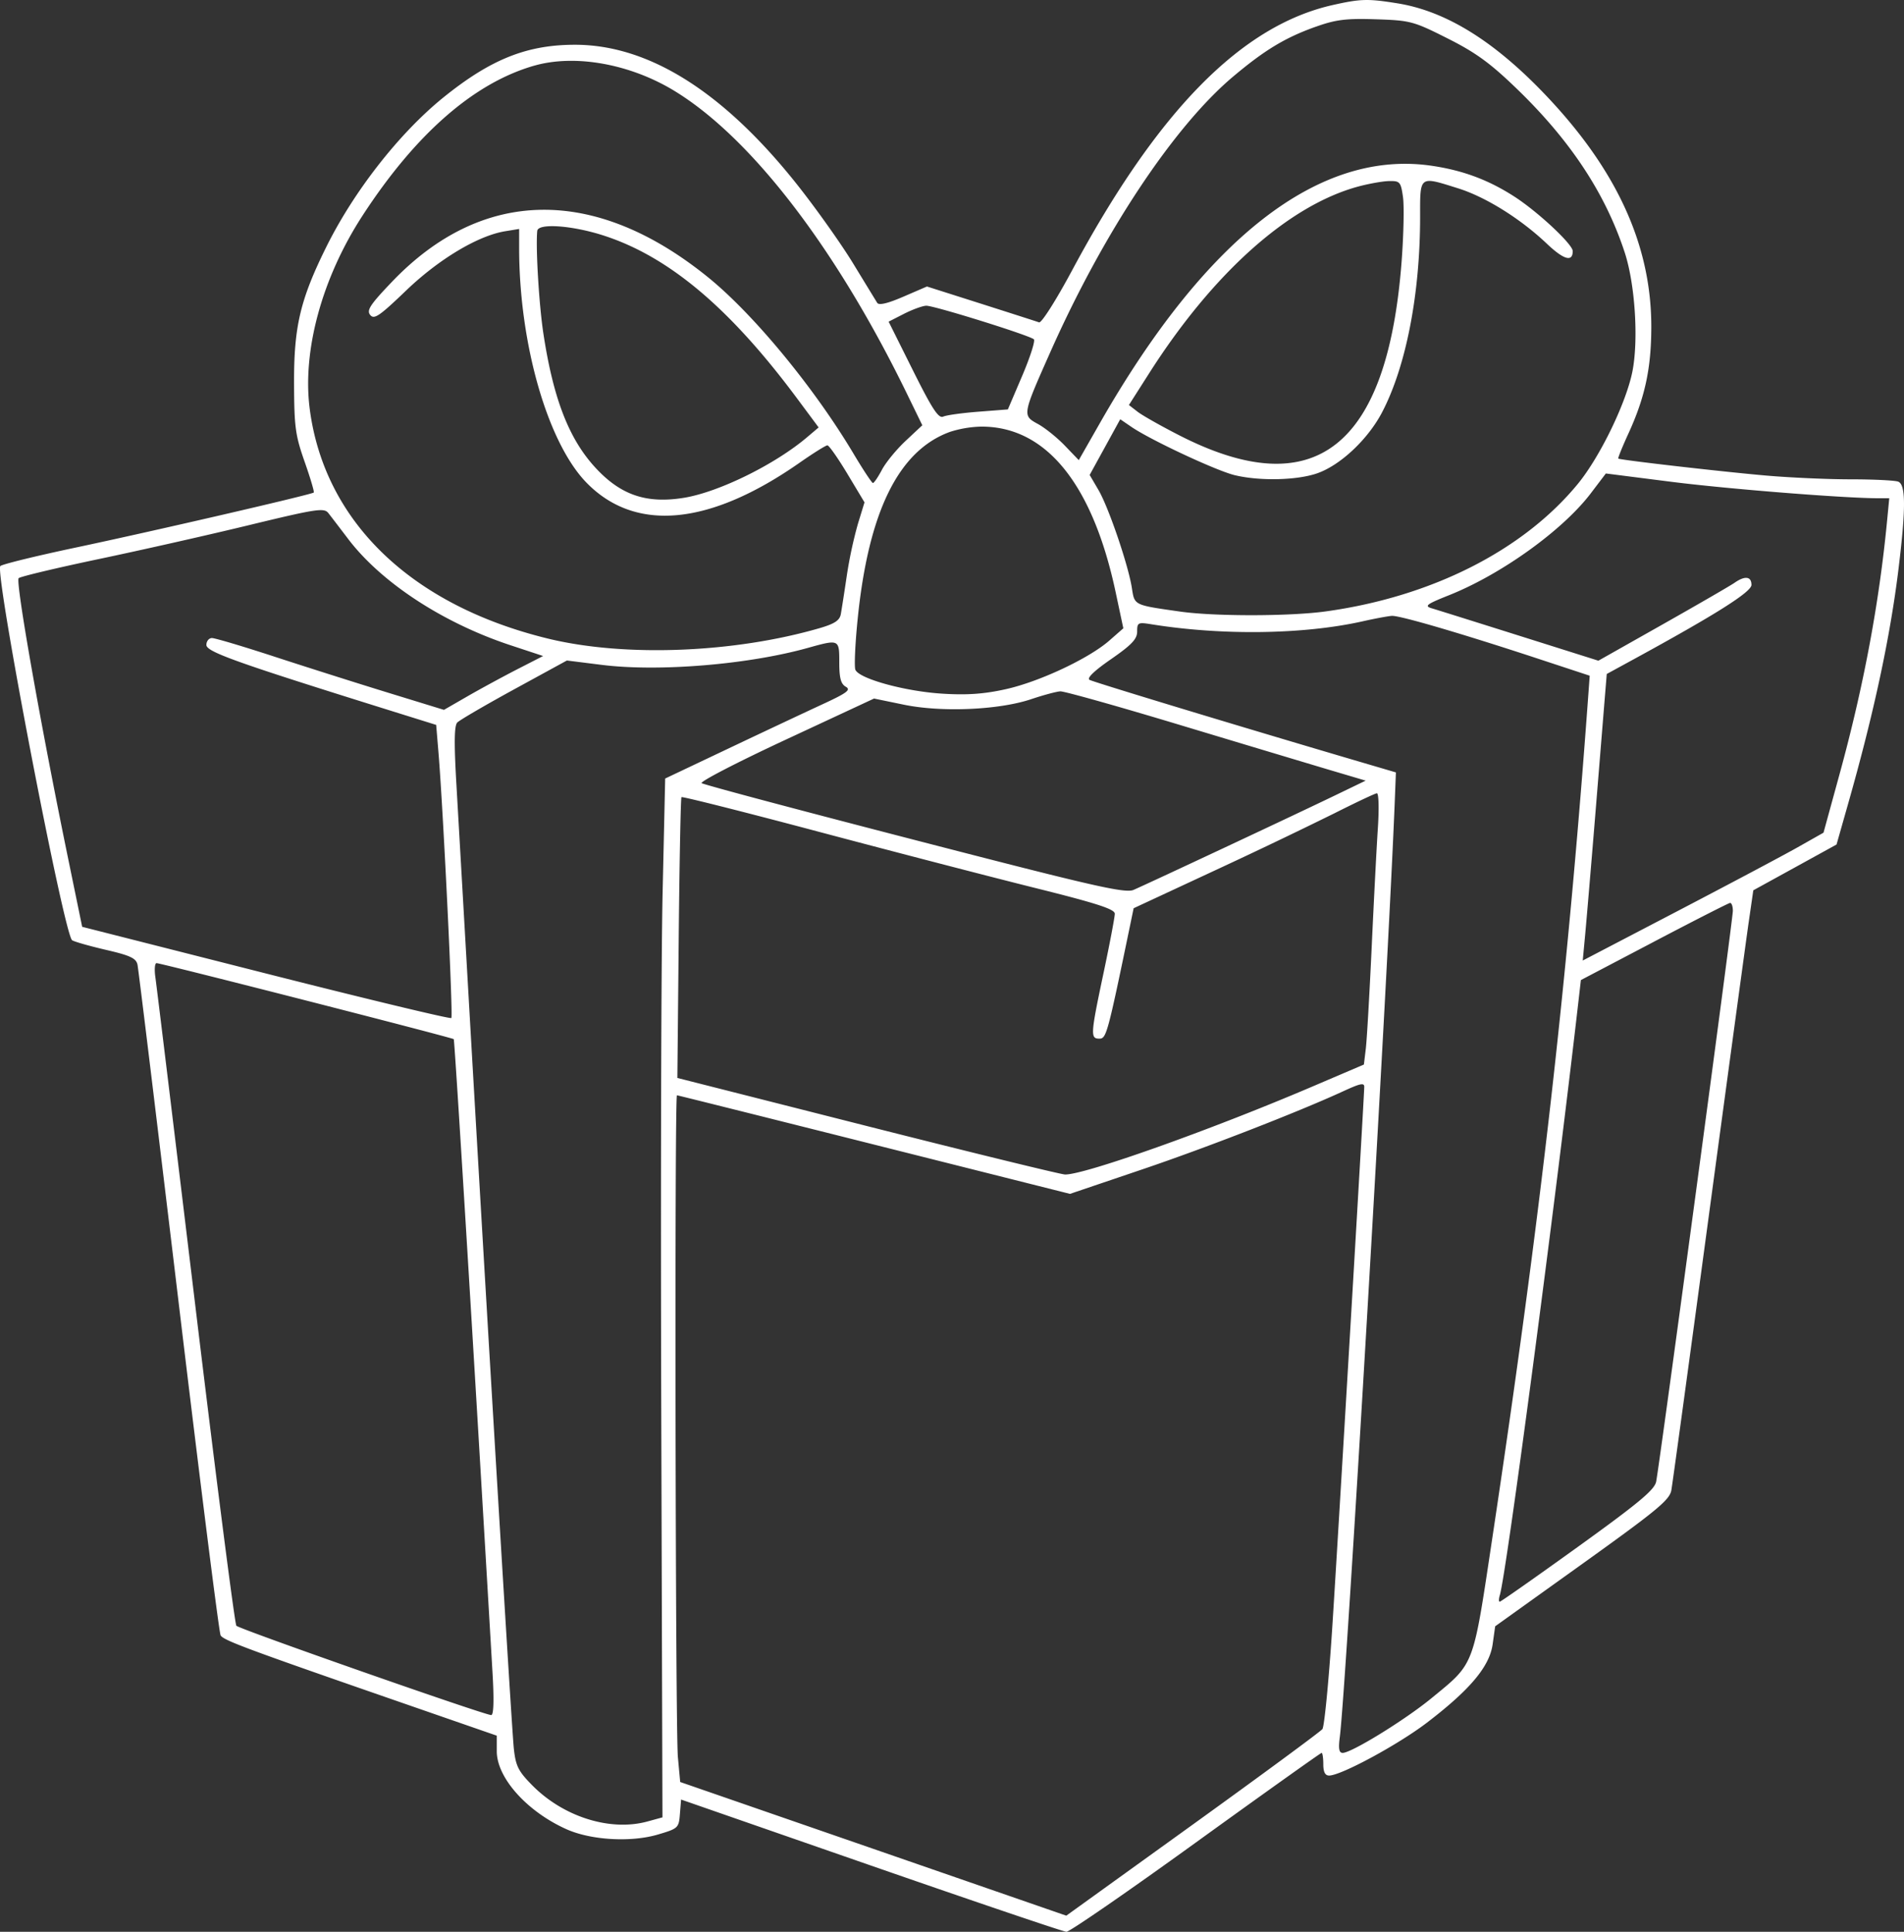 <svg xmlns="http://www.w3.org/2000/svg" width="70" height="71" fill="none"><rect width="100%" height="100%" fill="#333333" stroke="none"/><path fill="#fff" fill-rule="evenodd" d="M48.993.186c-3.36.758-6.435 3.89-9.577 9.749-.593 1.105-1.126 1.944-1.215 1.913-.087-.032-1.05-.34-2.14-.688l-1.982-.63-.869.375c-.579.25-.9.325-.96.225-.051-.082-.454-.74-.895-1.464-.442-.723-1.369-2.026-2.06-2.896-2.702-3.4-5.447-5.125-8.156-5.125-1.765 0-3.096.532-4.826 1.927-1.621 1.307-3.298 3.446-4.321 5.512-.952 1.923-1.188 2.921-1.181 4.992.005 1.616.046 1.92.388 2.893.21.598.362 1.108.336 1.133-.076.074-5.877 1.415-8.737 2.02-1.468.31-2.721.617-2.785.682-.219.223 2.343 13.568 2.64 13.754.09.057.654.216 1.252.355.885.205 1.1.307 1.15.542.034.159.711 5.726 1.507 12.372.795 6.646 1.492 12.17 1.548 12.276.1.186.921.49 7.177 2.657l2.977 1.032v.573c0 .974 1.104 2.21 2.556 2.863.9.405 2.372.492 3.367.198.746-.22.77-.242.81-.756l.043-.53 6.98 2.426c3.84 1.334 7.073 2.43 7.186 2.434.113.004 2.257-1.473 4.763-3.284 2.507-1.81 4.586-3.291 4.62-3.291.034 0 .062.188.062.417 0 .285.067.416.213.416.438 0 2.543-1.138 3.6-1.946 1.585-1.212 2.299-2.063 2.413-2.88l.093-.66 3.201-2.292c2.75-1.97 3.211-2.35 3.276-2.708.041-.23.66-4.76 1.375-10.07.716-5.31 1.377-10.177 1.47-10.817l.168-1.163 1.53-.841 1.53-.842.417-1.467c.949-3.33 1.554-6.147 1.862-8.668.272-2.23.268-3.093-.012-3.202-.12-.046-.904-.085-1.745-.085-.84 0-2.237-.063-3.103-.138-1.584-.137-5.375-.572-5.443-.625-.02-.015.147-.428.371-.917.609-1.327.839-2.392.843-3.9.008-2.987-1.241-5.75-3.844-8.499-1.903-2.011-3.69-3.124-5.478-3.414-1.1-.178-1.364-.17-2.395.062Zm-.616.795c-1.125.4-1.881.857-3.043 1.835-2.184 1.839-4.775 5.744-6.726 10.14-1.025 2.307-1.025 2.312-.449 2.627.26.142.703.498.987.793l.515.535.769-1.348C44.323 8.74 48.496 5.496 52.616 6.09c1.152.166 2.099.517 3.054 1.132.864.556 2.151 1.757 2.151 2.006 0 .415-.328.321-.956-.275-.964-.915-2.245-1.714-3.257-2.031-1.443-.452-1.398-.486-1.398 1.05 0 2.845-.52 5.508-1.401 7.187-.523.995-1.535 1.944-2.389 2.239-.745.257-2.111.287-3.028.066-.674-.163-3.086-1.29-3.794-1.773l-.413-.282-.562 1.024-.562 1.023.321.548c.373.634 1.095 2.75 1.23 3.6.101.65.058.629 1.77.873 1.27.181 4.03.178 5.362-.006 3.882-.537 7.247-2.237 9.257-4.677.826-1.002 1.804-3.025 2.021-4.177.22-1.171.087-3.185-.288-4.332-.709-2.166-1.99-4.111-3.965-6.018-.979-.946-1.508-1.331-2.547-1.854-1.254-.632-1.37-.663-2.633-.704-1.099-.036-1.473.01-2.212.273Zm-28.729 1.43c-2.218.633-4.365 2.507-6.323 5.519-1.491 2.295-2.219 4.969-1.936 7.115.545 4.133 3.739 7.204 8.763 8.427 2.816.685 6.829.53 9.986-.387.545-.159.732-.282.774-.512.03-.166.13-.802.22-1.413a16 16 0 0 1 .408-1.904l.243-.793-.629-1.048c-.346-.576-.677-1.047-.735-1.047-.059 0-.523.29-1.032.646-3.305 2.306-6.024 2.562-7.816.735-1.437-1.465-2.485-5.11-2.485-8.637v-.697l-.514.084c-1 .164-2.44 1.026-3.642 2.18-.98.94-1.175 1.074-1.319.898-.14-.172-.007-.376.802-1.222 3.318-3.472 7.474-3.527 11.629-.155 1.672 1.358 3.892 4.05 5.339 6.477.351.59.672 1.074.711 1.076.04.002.189-.217.332-.487.143-.27.536-.749.872-1.063l.612-.573-.582-1.194C30.73 9.114 27.623 5.07 24.804 3.346c-1.628-.995-3.652-1.362-5.156-.934ZM49.92 6.86c-2.55.697-5.327 3.18-7.671 6.858l-.745 1.168.323.25c.178.137.878.532 1.555.877 4.958 2.524 7.627.427 8.148-6.403.074-.98.097-2.049.05-2.373-.08-.554-.112-.59-.514-.582-.236.005-.752.098-1.146.205ZM19.752 8.486c-.062.608.065 2.73.228 3.79.36 2.36.929 3.833 1.88 4.88.941 1.037 1.896 1.367 3.291 1.139 1.278-.21 3.334-1.22 4.516-2.221l.43-.364-.768-1.033c-2.48-3.344-4.731-5.243-7.137-6.02-1.157-.374-2.41-.462-2.44-.171Zm13.483 3.048-.565.288.895 1.794c.71 1.422.939 1.773 1.112 1.696.12-.054.704-.135 1.297-.18l1.08-.084.53-1.242c.291-.683.483-1.284.426-1.335-.165-.148-3.678-1.243-3.958-1.234-.139.005-.506.139-.817.297Zm1.694 4.338c-1.896.686-3.004 2.939-3.4 6.908-.09.892-.126 1.716-.082 1.833.124.328 1.809.794 3.186.881.907.058 1.536.015 2.327-.16 1.238-.27 3.071-1.13 3.826-1.792l.513-.45-.28-1.315c-.848-3.998-2.572-6.117-4.96-6.097a4.091 4.091 0 0 0-1.13.192Zm23.557 2.258c-1.033 1.36-3.29 2.98-5.214 3.747-.828.33-.916.396-.635.48.179.053 1.63.508 3.226 1.011l2.901.915 2.37-1.338c1.302-.736 2.49-1.423 2.638-1.527.38-.265.62-.235.62.079 0 .259-1.311 1.087-4.337 2.738l-.983.536-.08.972-.35 4.306c-.15 1.833-.314 3.766-.363 4.294l-.09.96 3.477-1.813c1.913-.998 3.905-2.055 4.427-2.35l.948-.536.59-2.152c.885-3.227 1.458-6.284 1.75-9.341l.077-.799h-.407c-1.24 0-5.537-.341-7.614-.605l-2.398-.305-.553.728ZM9.187 19.293c-1.492.362-3.986.925-5.543 1.252-1.557.327-2.888.644-2.957.704-.127.11.799 5.353 1.821 10.321l.513 2.494 6.75 1.713c3.713.942 6.782 1.68 6.822 1.639.07-.07-.298-7.65-.473-9.764l-.084-1.009-1.589-.496c-5.769-1.8-6.859-2.189-6.859-2.443 0-.139.093-.253.205-.253.114 0 1.145.307 2.293.682 1.148.375 3.02.969 4.162 1.32l2.074.637.868-.5c.478-.275 1.298-.72 1.823-.99l.955-.489-1.205-.398c-2.48-.82-4.74-2.3-5.957-3.897-.31-.407-.64-.839-.735-.96-.154-.198-.44-.155-2.884.437Zm40.901 3.545c-2.166.484-5.16.525-7.768.105-.479-.077-.513-.06-.513.268 0 .277-.199.488-.962 1.017-.622.43-.9.7-.787.76.156.085 5.426 1.683 9.688 2.938l1.574.463-.038.969c-.253 6.468-1.792 32.7-2.024 34.477-.057.438-.03.59.106.59.323 0 2.286-1.208 3.259-2.006 1.601-1.313 1.521-1.104 2.234-5.841 1.782-11.835 2.784-20.648 3.55-31.22l.038-.523-1.852-.61c-2.85-.939-5.137-1.609-5.424-1.589-.143.01-.63.1-1.081.202Zm-20.395.977c-2.2.613-5.488.883-7.574.621l-1.277-.16-1.94 1.06c-1.066.583-2.007 1.132-2.091 1.22-.11.115-.12.743-.033 2.243l.463 8.056c.71 12.348 1.573 26.694 1.65 27.412.07.642.163.828.673 1.346 1.15 1.166 2.875 1.708 4.244 1.332l.547-.15-.044-14.901c-.025-8.195-.003-16.786.05-19.09l.094-4.19 2.345-1.112c1.29-.612 2.839-1.34 3.441-1.618.903-.417 1.053-.53.855-.643-.182-.104-.24-.317-.24-.894 0-.856.002-.856-1.163-.532Zm8.213 1.884c-1.184.396-3.284.487-4.671.202l-1.101-.227-3.267 1.521c-1.797.837-3.178 1.553-3.068 1.592.428.153 4.697 1.282 9.987 2.641 4.56 1.172 5.606 1.4 5.886 1.28.495-.213 5.879-2.735 7.313-3.427l1.223-.59-1.36-.403c-.748-.223-3.217-.964-5.486-1.648-2.268-.684-4.24-1.238-4.38-1.23-.14.007-.624.137-1.076.289Zm11.156 4.191a207.16 207.16 0 0 1-4.41 2.108l-2.974 1.383-.144.695c-.815 3.933-.86 4.098-1.116 4.098-.336 0-.327-.143.157-2.43.226-1.068.41-2.04.41-2.16 0-.17-.656-.382-2.908-.943-1.6-.398-5.173-1.326-7.94-2.061-2.768-.736-5.055-1.313-5.083-1.282-.028.031-.074 2.366-.101 5.189l-.05 5.132 6.98 1.77c3.84.973 7.112 1.773 7.271 1.778.702.018 5.304-1.616 9.045-3.211l1.944-.83.07-.58c.039-.319.135-1.986.215-3.705.08-1.72.182-3.704.229-4.41.047-.722.031-1.28-.037-1.275-.067.005-.768.336-1.558.734Zm11.749 4.72-2.69 1.411-.08.695c-.884 7.72-2.658 21.122-2.9 21.91-.042.134-.043.243-.004.243.04 0 1.333-.908 2.874-2.017 2.238-1.612 2.817-2.094 2.877-2.396.13-.652 2.82-20.662 2.82-20.98 0-.166-.047-.297-.103-.29-.057.006-1.314.647-2.794 1.423ZM5.712 35.916c.042.287.705 5.74 1.474 12.119.769 6.378 1.445 11.651 1.504 11.717.11.124 9.124 3.283 9.369 3.283.091 0 .108-.535.048-1.562-.687-11.745-1.39-23.24-1.425-23.28-.048-.055-10.735-2.788-10.925-2.794-.066-.002-.086.23-.045.517Zm43.67 4.192c-1.636.754-5.033 2.074-7.386 2.871l-2.658.9-7.2-1.811c-3.959-.996-7.222-1.812-7.25-1.812-.09 0-.057 23.346.034 24.321l.085.918 7.098 2.456 7.097 2.457 4.645-3.345c2.554-1.84 4.701-3.421 4.771-3.513.07-.092.23-1.73.356-3.64.187-2.855 1.18-19.61 1.182-19.966 0-.156-.147-.125-.773.164Z" clip-rule="evenodd"/></svg>